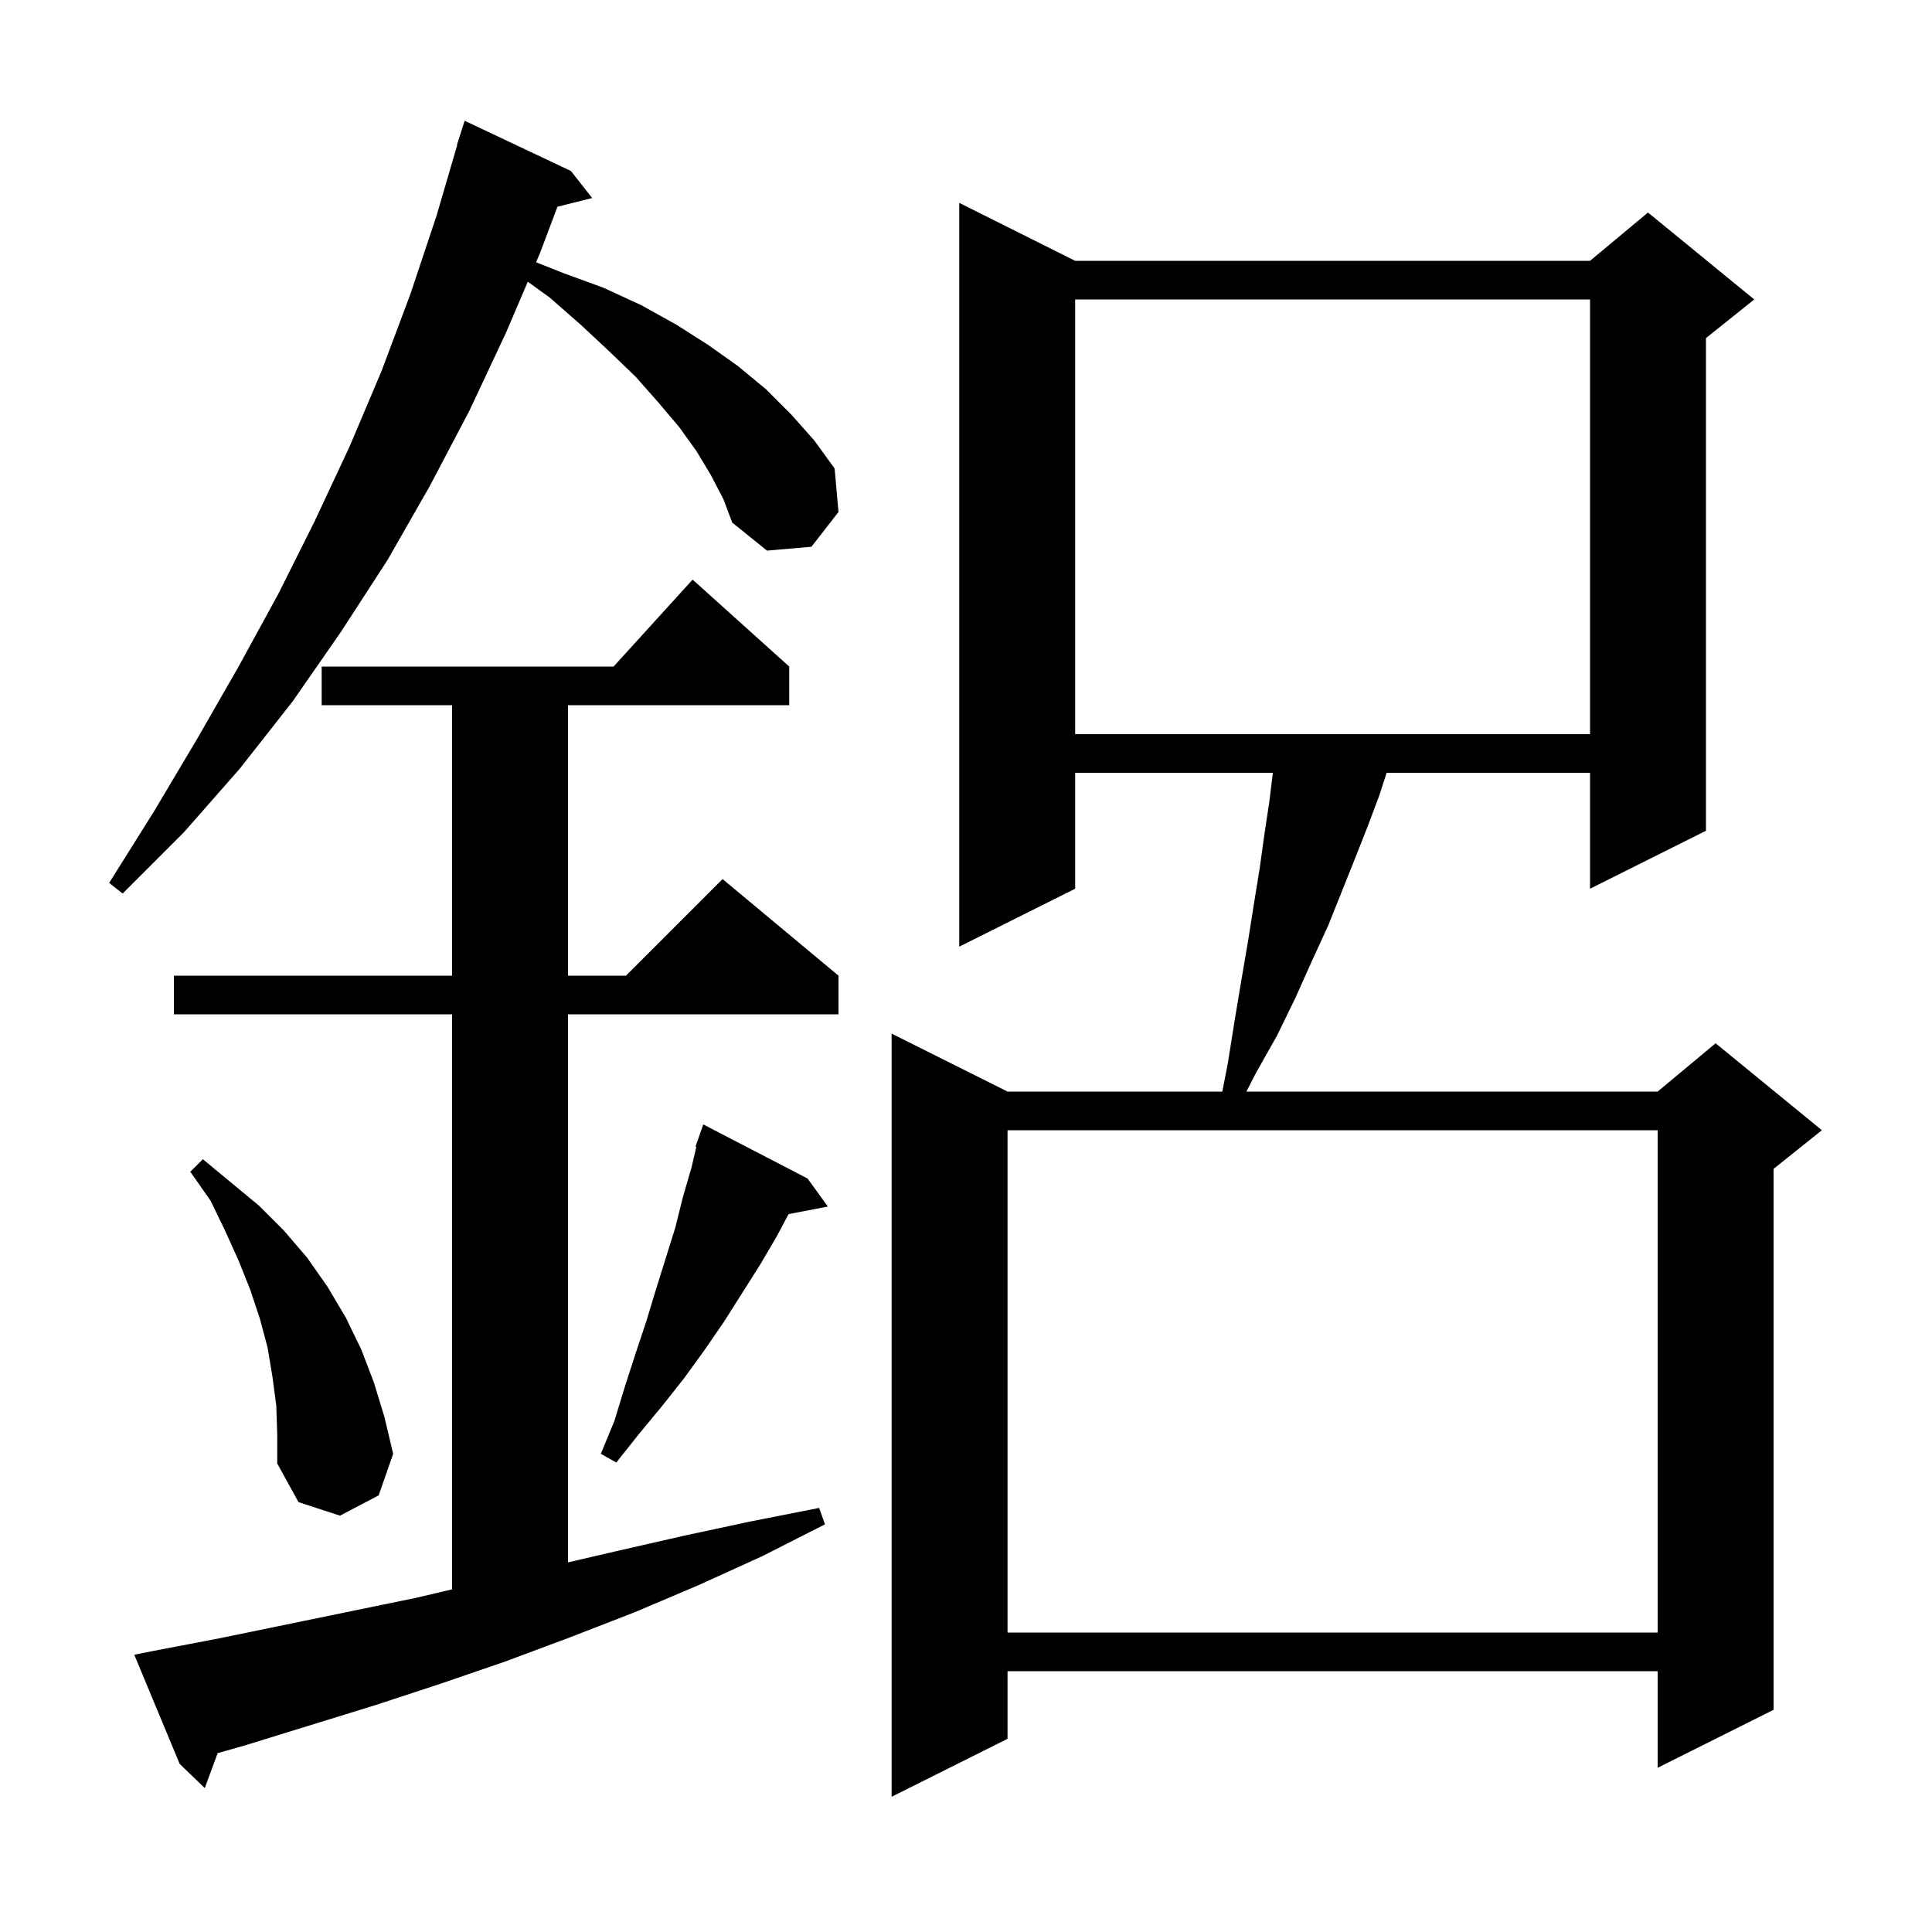 <svg xmlns="http://www.w3.org/2000/svg" xmlns:xlink="http://www.w3.org/1999/xlink" version="1.1" baseProfile="full" viewBox="0 0 200 200" width="200" height="200">
<g fill="black">
<path d="M 111.3 27.0 L 164.6 27.0 L 170.6 22.0 L 181.6 31.0 L 176.6 35.0 L 176.6 86.0 L 164.6 92.0 L 164.6 80.0 L 143.542 80.0 L 142.8 82.3 L 141.6 85.5 L 140.3 88.8 L 137.5 95.8 L 135.8 99.5 L 134.1 103.3 L 132.2 107.2 L 130.0 111.1 L 129.027 113.0 L 171.6 113.0 L 177.6 108.0 L 188.6 117.0 L 183.6 121.0 L 183.6 177.0 L 171.6 183.0 L 171.6 173.0 L 104.3 173.0 L 104.3 180.0 L 92.3 186.0 L 92.3 107.0 L 104.3 113.0 L 126.533 113.0 L 127.1 110.1 L 127.8 105.7 L 128.5 101.5 L 129.2 97.4 L 129.8 93.6 L 130.4 89.9 L 130.9 86.3 L 131.4 83.0 L 131.764 80.0 L 111.3 80.0 L 111.3 92.0 L 99.3 98.0 L 99.3 21.0 Z M 15.9 170.9 L 22.7 169.6 L 43.1 165.4 L 46.8 164.529 L 46.8 105.0 L 18.0 105.0 L 18.0 101.0 L 46.8 101.0 L 46.8 73.0 L 33.3 73.0 L 33.3 69.0 L 63.518 69.0 L 71.7 60.0 L 81.7 69.0 L 81.7 73.0 L 58.8 73.0 L 58.8 101.0 L 64.8 101.0 L 74.8 91.0 L 86.8 101.0 L 86.8 105.0 L 58.8 105.0 L 58.8 161.736 L 63.7 160.6 L 70.7 159.0 L 77.7 157.5 L 84.8 156.1 L 85.4 157.8 L 78.9 161.1 L 72.3 164.1 L 65.7 166.9 L 59.0 169.5 L 52.3 172.0 L 45.6 174.3 L 38.9 176.5 L 25.3 180.7 L 22.529 181.486 L 21.2 185.1 L 18.6 182.6 L 13.9 171.3 Z M 104.3 117.0 L 104.3 169.0 L 171.6 169.0 L 171.6 117.0 Z M 28.6 145.5 L 28.2 142.5 L 27.7 139.5 L 26.9 136.5 L 25.9 133.5 L 24.7 130.5 L 23.3 127.4 L 21.8 124.3 L 19.7 121.3 L 21.0 120.0 L 26.8 124.8 L 29.4 127.4 L 31.8 130.2 L 33.9 133.2 L 35.8 136.4 L 37.4 139.7 L 38.7 143.1 L 39.8 146.7 L 40.7 150.5 L 39.2 154.8 L 35.2 156.9 L 30.9 155.5 L 28.7 151.5 L 28.7 148.5 Z M 83.6 122.0 L 85.7 124.9 L 81.635 125.684 L 80.4 128.0 L 78.7 130.9 L 74.9 136.9 L 72.9 139.8 L 70.8 142.7 L 68.5 145.6 L 66.1 148.5 L 63.8 151.4 L 62.2 150.5 L 63.6 147.1 L 64.7 143.5 L 65.8 140.1 L 66.9 136.8 L 67.9 133.5 L 69.9 127.1 L 70.7 123.9 L 71.6 120.8 L 72.084 118.724 L 72.0 118.7 L 72.273 117.914 L 72.3 117.8 L 72.312 117.804 L 72.8 116.4 Z M 73.6 49.2 L 72.1 46.7 L 70.3 44.2 L 68.1 41.6 L 65.8 39.0 L 63.1 36.4 L 60.1 33.6 L 56.9 30.8 L 54.635 29.164 L 52.4 34.4 L 48.6 42.5 L 44.5 50.3 L 40.1 58.0 L 35.3 65.4 L 30.3 72.6 L 24.8 79.6 L 19.0 86.2 L 12.7 92.5 L 11.3 91.4 L 16.0 83.9 L 20.4 76.5 L 24.7 69.0 L 28.8 61.5 L 32.6 53.9 L 36.2 46.2 L 39.5 38.4 L 42.5 30.4 L 45.2 22.3 L 47.334 15.008 L 47.3 15.0 L 48.1 12.5 L 59.1 17.7 L 61.3 20.5 L 57.708 21.398 L 55.9 26.2 L 55.494 27.151 L 58.4 28.3 L 62.5 29.8 L 66.4 31.6 L 70.0 33.6 L 73.3 35.7 L 76.4 37.9 L 79.3 40.3 L 81.9 42.9 L 84.3 45.6 L 86.4 48.5 L 86.8 53.0 L 84.0 56.6 L 79.4 57.0 L 75.8 54.1 L 74.9 51.7 Z M 111.3 31.0 L 111.3 76.0 L 164.6 76.0 L 164.6 31.0 Z " />
</g>
</svg>

